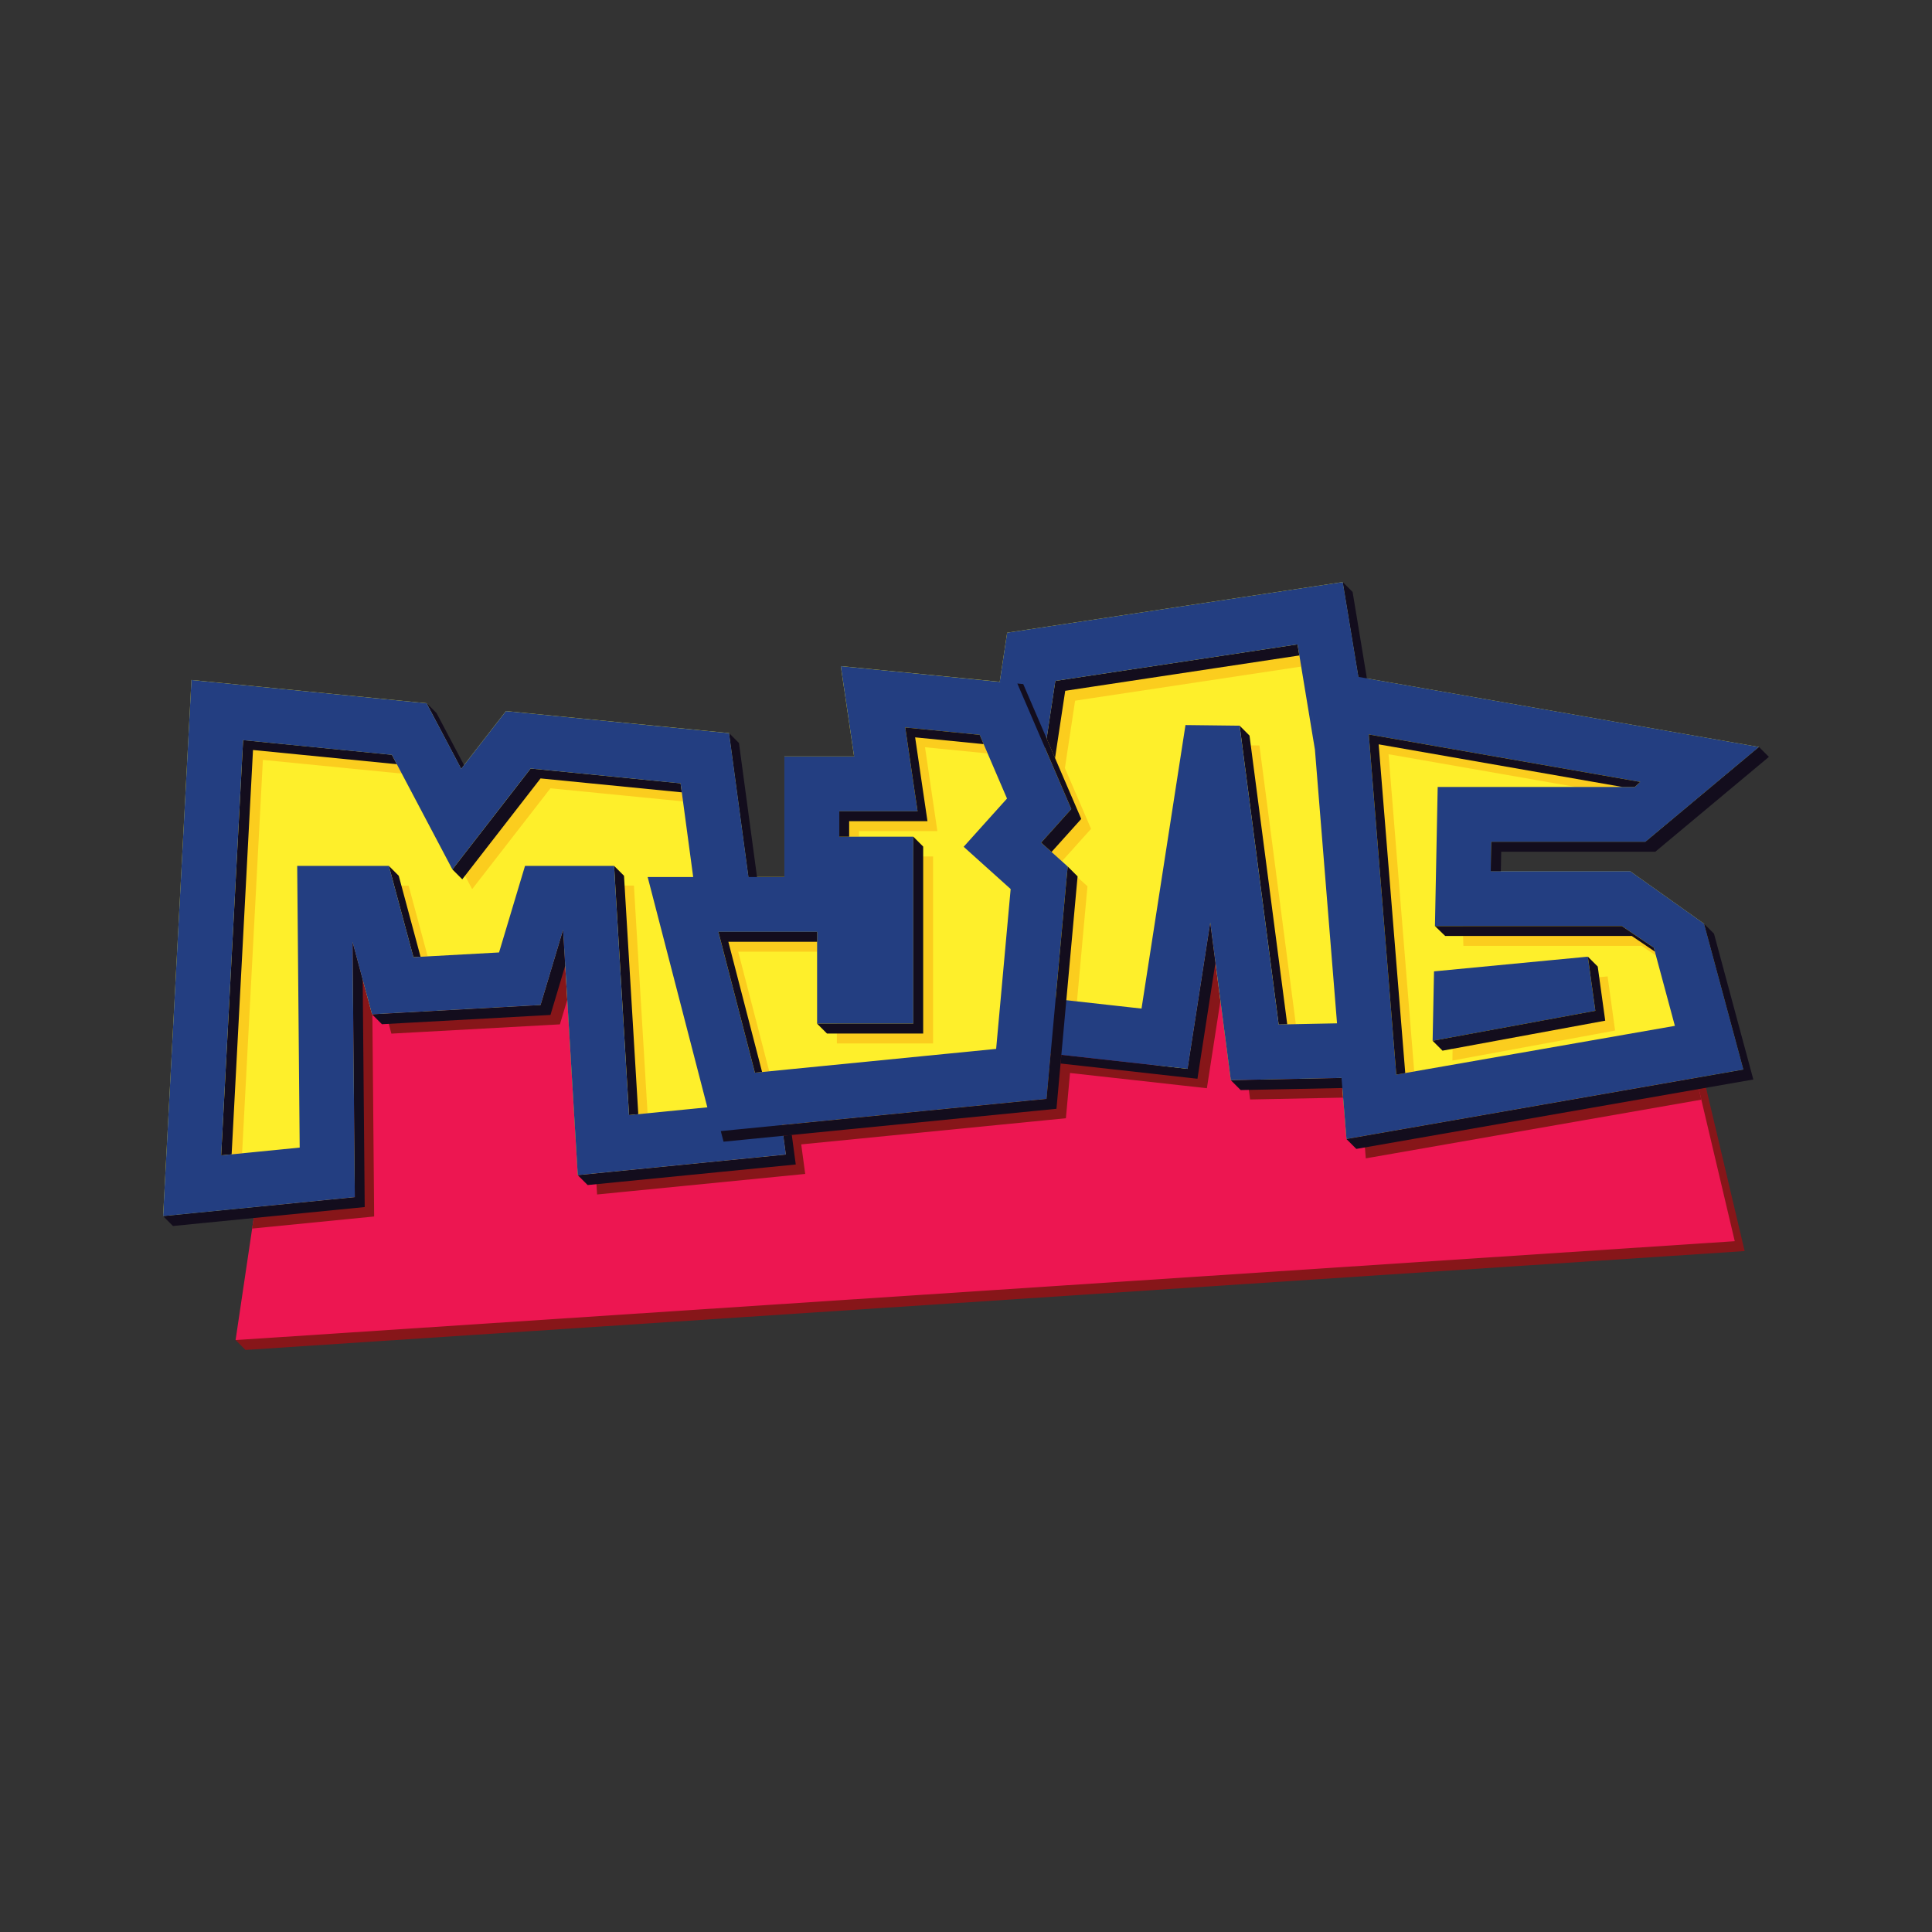 <?xml version="1.0" encoding="utf-8"?>
<!-- Generator: Adobe Illustrator 27.5.0, SVG Export Plug-In . SVG Version: 6.00 Build 0)  -->
<svg version="1.1" id="Layer_1" xmlns="http://www.w3.org/2000/svg" xmlns:xlink="http://www.w3.org/1999/xlink" x="0px" y="0px"
	 viewBox="0 0 566.93 566.93" style="enable-background:new 0 0 566.93 566.93;" xml:space="preserve">
<rect x="0" y="0" width="566.93" height="566.93" fill="#333333" stroke="none"/>
<style type="text/css">
	.st0{fill-rule:evenodd;clip-rule:evenodd;fill:#871619;}
	.st1{fill-rule:evenodd;clip-rule:evenodd;fill:#ED1651;}
	.st2{fill-rule:evenodd;clip-rule:evenodd;fill:#FEEF2B;}
	.st3{fill-rule:evenodd;clip-rule:evenodd;fill:#FBCD1E;}
	.st4{fill-rule:evenodd;clip-rule:evenodd;fill:#130D1D;}
	.st5{fill-rule:evenodd;clip-rule:evenodd;fill:#233E81;}
</style>
<g>
	<polygon class="st0" points="72.03,396.13 69.13,393.23 72.67,391.79 78.31,353.85 96.82,352.02 104.12,351.3 104.06,343.96 
		103.46,276.42 107.48,291.33 109.18,297.64 115.69,297.28 152.98,295.23 158.62,294.92 160.25,289.5 165.23,272.89 169.04,336.49 
		169.54,344.84 177.85,344.02 222.32,339.62 230.61,338.8 229.44,330.13 300.5,323.11 307.11,322.46 307.71,315.84 308.31,309.18 
		340.85,312.8 348.48,313.65 349.66,306.03 355.13,270.76 360.23,309.84 361.16,316.97 368.35,316.82 393.65,316.32 394.39,325.41 
		395.1,334.24 403.8,332.72 499.85,315.92 511.95,367.12 	"/>
	<polygon class="st1" points="69.13,393.23 74.93,354.18 96.82,352.02 104.12,351.3 104.06,343.96 103.46,276.42 107.48,291.33 
		109.18,297.64 115.69,297.28 152.98,295.23 158.62,294.92 160.25,289.5 165.23,272.89 169.04,336.49 169.54,344.84 177.85,344.02 
		222.32,339.62 230.61,338.8 229.5,330.56 229.44,330.13 216.27,331.44 300.5,323.11 307.11,322.46 307.71,315.84 308.31,309.18 
		340.85,312.8 348.48,313.65 349.66,306.03 355.13,270.76 360.23,309.84 361.16,316.97 368.35,316.82 393.65,316.32 394.39,325.41 
		395.1,334.24 403.8,332.72 497.73,316.29 509.05,364.22 	"/>
	<path class="st0" d="M499.24,322.69l-89.76,15.7l-8.7,1.52l-0.53-6.57l3.56-0.62l93.92-16.43L499.24,322.69L499.24,322.69z
		 M229.44,330.13l1.17,8.67l-8.29,0.82l-44.47,4.39l-3.01,0.3l0.37,6.2l8.31-0.82l44.47-4.39l8.29-0.82l-0.92-6.82l-0.25-1.85
		l71.06-7.02l6.61-0.65l0.6-6.62l0.61-6.66l32.53,3.62l7.63,0.85l1.18-7.62l2.79-18l-3-22.94l-5.47,35.27l-1.18,7.62l-7.63-0.85
		l-32.53-3.62l-0.61,6.66l-0.6,6.62l-6.61,0.65C276.81,325.45,253.13,327.79,229.44,330.13L229.44,330.13z M394.12,322.09l-20.1,0.4
		l-7.19,0.14l-0.75-5.77l2.27-0.05l25.3-0.51L394.12,322.09L394.12,322.09z M166.46,293.38l-0.54,1.79l-1.62,5.42l-5.65,0.31
		l-37.28,2.05l-6.52,0.36l-1.59-5.9l2.43-0.13l37.28-2.05l5.65-0.31l1.63-5.42l4.98-16.62L166.46,293.38L166.46,293.38z
		 M109.27,297.63l0.46,52l0.06,7.34l-7.3,0.72l-28.5,2.82l0.94-6.33l21.89-2.16l7.3-0.72l-0.07-7.34l-0.6-67.54l4.02,14.91l1.7,6.31
		L109.27,297.63z"/>
	<polygon class="st2" points="502.92,315.38 403.8,332.72 395.1,334.24 394.39,325.41 393.65,316.32 368.35,316.82 361.16,316.97 
		360.23,309.84 355.13,270.76 349.66,306.03 348.43,313.96 340.53,312.77 308.43,307.92 307.71,315.84 307.11,322.46 300.5,323.11 
		229.44,330.13 229.5,330.56 230.61,338.8 222.32,339.62 177.85,344.02 169.54,344.84 169.04,336.49 165.23,272.89 160.25,289.5 
		158.62,294.92 152.98,295.23 115.69,297.28 109.18,297.64 107.48,291.33 103.46,276.42 104.06,343.96 104.12,351.3 96.82,352.02 
		57.17,355.94 47.86,356.86 48.36,347.54 55.74,207.95 56.18,199.53 64.55,200.36 120.89,205.93 125.2,206.35 127.22,210.18 
		135.34,225.57 145.74,212.17 148.47,208.65 152.88,209.09 207.61,214.49 213.94,215.12 214.79,221.42 219.63,257.34 230.17,257.34 
		230.17,253.58 230.17,230.02 230.17,221.96 238.22,221.96 250.62,221.96 248.22,205.63 246.72,195.46 256.97,196.47 293.36,200.06 
		295.54,185.66 301.41,184.77 386.18,171.98 394.01,170.8 395.31,178.65 398.61,198.64 500.12,216.39 516.17,219.2 482.82,247.04 
		437.62,247.04 437.45,255.64 441.71,255.64 478.33,255.64 500.06,271.08 509.31,305.37 511.6,313.86 	"/>
	<path class="st3" d="M380.25,300.53l-10.68-81.78l-5.05-0.06l10.7,81.94L380.25,300.53L380.25,300.53z M381.82,195.6l-66.34,10.01
		l-2.99,19.76l-4.94-11.48l-0.86,5.68l-6.31-14.65l11.95,27.77l2.03,4.72l-3.45,3.84l-5.4,6.01l4.8,4.32l1.29,1.16l5.11-5.68
		l3.45-3.84l-2.03-4.72l-10.59-24.6l2.13-14.08l71.06-10.72L381.82,195.6L381.82,195.6z M313.26,254.8l2.87,2.58l2.98,2.68
		l-0.37,4.03l-2.71,29.77l-6.26-0.7l3.17-34.87L313.26,254.8L313.26,254.8z M289.82,221.09l-18.38-1.82l2.26,15.38l1.36,9.22h-9.32
		h-13.66v1.64h-5.8v-7.45h13.66h9.32l-1.36-9.22l-2.26-15.38l21.83,2.16L289.82,221.09L289.82,221.09z M268,251.32h5.8v8.06v38.74
		v8.06h-8.06h-12.11h-8.06v-5.8h2.26h12.11H268v-8.06v-38.74V251.32L268,251.32z M239.78,279.26h-23.16l9.1,35.1l-4.19,0.41
		l-10.71-41.32h28.96V279.26L239.78,279.26z M200.42,235.16l-38.9-3.84l-15.32,19.74l-7.65,9.86l-4.17-7.9l6.02-7.76l15.32-19.74
		l43.99,4.35L200.42,235.16L200.42,235.16z M117.92,227.01l-40.78-4.03l-6.1,115.45l-6.14,0.61l6.44-121.86l43.66,4.31
		L117.92,227.01L117.92,227.01z M115.67,259.89l0.05,0.18l5.6,20.8l4.18-0.23l-3.98-14.77l-1.61-5.98H115.67L115.67,259.89z
		 M180.56,259.89l0.11,1.78l3.93,65.53l5.42-0.54l-3.55-59.2l-0.45-7.59H180.56L180.56,259.89z M485.91,280.39l-4.18-2.84h-20.43
		h-5.48h-26.4l-0.19-5.8h46.7l9.37,6.35L485.91,280.39L485.91,280.39z M466.81,286.99l4.93-0.47l2.2,15.89l-38.08,7.02l-9.67,1.78
		l0.14-6.9l3.73-0.69l38.08-7.02L466.81,286.99L466.81,286.99z M462.4,230.93h17.3l1.61-1.48l-79.65-13.93l8.07,99.82l5.26-0.92
		l-7.53-93.1L462.4,230.93z"/>
	<path class="st4" d="M394.01,170.8l2.9,2.9l1.3,7.85l3.3,19.98l-4.44-0.78l-10.25-1.79l0.84,10.35l1.11,13.67l-4.44-26.85
		l9.84,1.72l4.44,0.78l-3.3-19.98L394.01,170.8L394.01,170.8z M381.28,192.34l-68.7,10.37l-2.99,19.76l-2.47-5.74l2.56-16.92
		l71.06-10.72L381.28,192.34L381.28,192.34z M396.56,319.22l-25.3,0.51l-7.19,0.14l-2.9-2.9l7.19-0.14l25.3-0.51l-1.06-13.08
		l2.66-0.05L396.56,319.22L396.56,319.22z M356.66,282.49l-4.1,26.44l-1.18,7.62l-7.63-0.85l-32.53-3.62l0.23-2.55l29.4,3.27
		l7.63,0.85l1.18-7.62l5.47-35.27L356.66,282.49L356.66,282.49z M363.77,212.95l11.45,87.68l2.51-0.05l-11.07-84.73L363.77,212.95z"
		/>
	<path class="st4" d="M106.43,287.45l0.53,59.41l0.06,7.34l-7.3,0.72l-39.65,3.92l-9.31,0.92l-2.9-2.9l9.31-0.92l39.65-3.92
		l7.3-0.72l-0.07-7.34l-0.6-67.54L106.43,287.45L106.43,287.45z M125.2,206.35l2.9,2.9l2.02,3.82l6.04,11.44l-0.82,1.05l-8.13-15.39
		L125.2,206.35L125.2,206.35z M213.94,215.12l2.9,2.9l0.85,6.3l4.84,35.92h-16.21l-0.39-2.9h13.7l-4.84-35.92L213.94,215.12
		L213.94,215.12z M200.07,232.51l-0.36-2.65l-43.99-4.34l-15.32,19.74l-7.65,9.86l2.9,2.9l7.65-9.86l15.32-19.74L200.07,232.51
		L200.07,232.51z M116.46,224.25l-1.46-2.76l-43.66-4.31L64.9,339.03l3.07-0.3l6.27-118.65L116.46,224.25L116.46,224.25z
		 M114.11,254.09l2.9,2.9l1.61,5.98l4.79,17.79l-2.09,0.11l-5.6-20.8L114.11,254.09L114.11,254.09z M180.21,254.09l2.9,2.9
		l0.45,7.59l3.74,62.36l-2.71,0.27l-3.93-65.53L180.21,254.09L180.21,254.09z M229.86,333.28l2.48-0.24l0.06,0.42l1.11,8.25
		l-8.29,0.82l-44.47,4.39l-8.31,0.82l-2.9-2.9l8.31-0.82l44.47-4.39l8.29-0.82L229.86,333.28L229.86,333.28z M165.86,283.37
		l-2.71,9.04l-1.62,5.42l-5.65,0.31l-37.28,2.05l-6.52,0.36l-2.9-2.9l6.52-0.36l37.28-2.05l5.65-0.31l1.62-5.42l4.98-16.62
		L165.86,283.37z"/>
	<path class="st5" d="M293.36,200.06l1.29-8.52l0.89-5.88l5.88-0.89l84.77-12.79l7.83-1.18l1.3,7.85l3.3,19.98l101.51,17.75
		l16.04,2.81l-33.34,27.84h-45.21l-0.17,8.6h4.27h36.62l21.73,15.44l9.25,34.29l2.29,8.49l-8.68,1.52l-99.12,17.34l-8.7,1.52
		l-0.71-8.82l-0.74-9.1l-25.3,0.51l-7.19,0.14l-0.93-7.13l-5.1-39.07l-5.47,35.27l-1.18,7.62l-7.63-0.85l-32.53-3.62l-0.61,6.66
		l-0.6,6.62l-6.61,0.65l-84.24,8.32l13.17-1.3l0.06,0.42l1.11,8.25l-8.29,0.82l-44.47,4.39l-8.31,0.82l-0.5-8.34l-3.81-63.61
		l-4.98,16.62l-1.63,5.42l-5.65,0.31l-37.28,2.05l-6.52,0.36l-1.7-6.31l-4.02-14.91l0.6,67.54l0.07,7.34l-7.3,0.72l-39.65,3.92
		l-9.31,0.92l0.49-9.32l7.38-139.59l0.44-8.41l8.37,0.83l56.34,5.57l4.31,0.43l2.02,3.82l8.13,15.39l10.4-13.4l2.73-3.52l4.41,0.44
		l54.73,5.41l6.33,0.63l0.85,6.3l4.84,35.92h10.54v-3.76v-23.56v-8.06h8.06h12.4l-2.4-16.33l-1.5-10.17l10.25,1.01l36.81,3.64
		L293.36,200.06L293.36,200.06z M384.76,206.42l1.11,13.67l-5.12-31l-71.06,10.72l-2.99,19.76l-6.31-14.65l11.95,27.77l2.03,4.72
		l-3.45,3.84l-5.4,6.01l4.8,4.32l2.98,2.68l-0.37,4.03l-3.17,34.87l25.21,2.8l12.9-83.2l15.89,0.19l11.45,87.68l17.13-0.34l0.71,8.8
		L384.76,206.42L384.76,206.42z M409.73,315.33l81.75-14.3l-6.18-22.93l-9.37-6.35h-13.93l0,0h-40.93l0.65-32.92l0.16-7.9h7.87
		h49.95l1.61-1.48l-79.65-13.93L409.73,315.33L409.73,315.33z M455.5,281.72l-34.7,3.32l-0.21,10.54l-0.2,9.84l9.67-1.78l38.08-7.02
		l-2.2-15.89L455.5,281.72L455.5,281.72z M207.7,325.46l-15.04-58.04l-2.61-10.07h10.38h2.98l-3.7-27.48l-43.99-4.35l-15.32,19.74
		l-7.65,9.86l-5.82-11.02l-11.93-22.59l-43.66-4.31L64.9,339.03l23.04-2.28l-0.66-74.54l-0.07-8.12h8.1h12.64h6.16l1.61,5.98
		l5.6,20.8l25.12-1.38l5.89-19.64l1.73-5.76h5.98h12.59h7.57l0.45,7.59l3.93,65.53l22.98-2.27L207.7,325.46L207.7,325.46z
		 M287.47,215.63l-21.83-2.16l2.26,15.38l1.36,9.22h-9.32h-13.66v7.45h13.66H268v8.06v38.74v8.06h-8.06h-12.11h-8.06v-8.06v-18.86
		h-28.96l10.71,41.32l70.79-6.99l4.26-46.91l-7.81-7.02l-5.98-5.38l5.38-5.99l7.34-8.16L287.47,215.63z"/>
	<path class="st4" d="M298.53,200.57l1.73,0.17l14.99,34.85l2.03,4.72l-3.45,3.84l-5.26,5.85l-3.05-2.74l5.4-6.01l3.45-3.84
		l-2.03-4.72L298.53,200.57L298.53,200.57z M313.31,254.26l2.9,2.9l-0.37,4.03l-5.23,57.56l-0.6,6.62l-6.61,0.65l-84.24,8.32
		l-6.84,0.68l-0.81-3.11l4.74-0.47l84.24-8.32l6.61-0.65l0.6-6.62l5.23-57.56L313.31,254.26L313.31,254.26z M288.64,218.36
		l-20.1-1.99l2.26,15.38l1.36,9.22h-9.32h-13.66v4.55h-2.9v-7.45h13.66h9.32l-1.36-9.22l-2.26-15.38l21.83,2.16L288.64,218.36
		L288.64,218.36z M268,245.52v8.06v38.74v8.06h-8.06h-12.11h-8.06l2.9,2.9h8.06h12.11h8.06v-8.06v-38.74v-8.06L268,245.52
		L268,245.52z M239.78,276.36v-2.9h-28.96l10.71,41.32l2.1-0.21l-9.9-38.21H239.78z"/>
	<path class="st4" d="M406.7,335.62l-8.7,1.52l-2.9-2.9l8.7-1.52l107.8-18.85l-11.54-42.78l2.9,2.9l11.54,42.78L406.7,335.62
		L406.7,335.62z M516.17,219.2l2.9,2.9l-33.34,27.84h-45.21l-0.11,5.7h-2.96l0.17-8.6h45.21L516.17,219.2L516.17,219.2z
		 M485.6,279.24l-0.31-1.14l-9.37-6.35h-54.85l3.01,2.9h2.81h34.41h17.53L485.6,279.24L485.6,279.24z M465.94,280.72l2.2,15.89
		l-38.08,7.02l-9.67,1.78l2.9,2.9l9.67-1.78l38.08-7.02l-2.2-15.89L465.94,280.72L465.94,280.72z M476.09,230.93h3.61l1.61-1.48
		l-79.65-13.93l8.07,99.82l2.63-0.46l-7.8-96.46L476.09,230.93z"/>
</g>
</svg>
